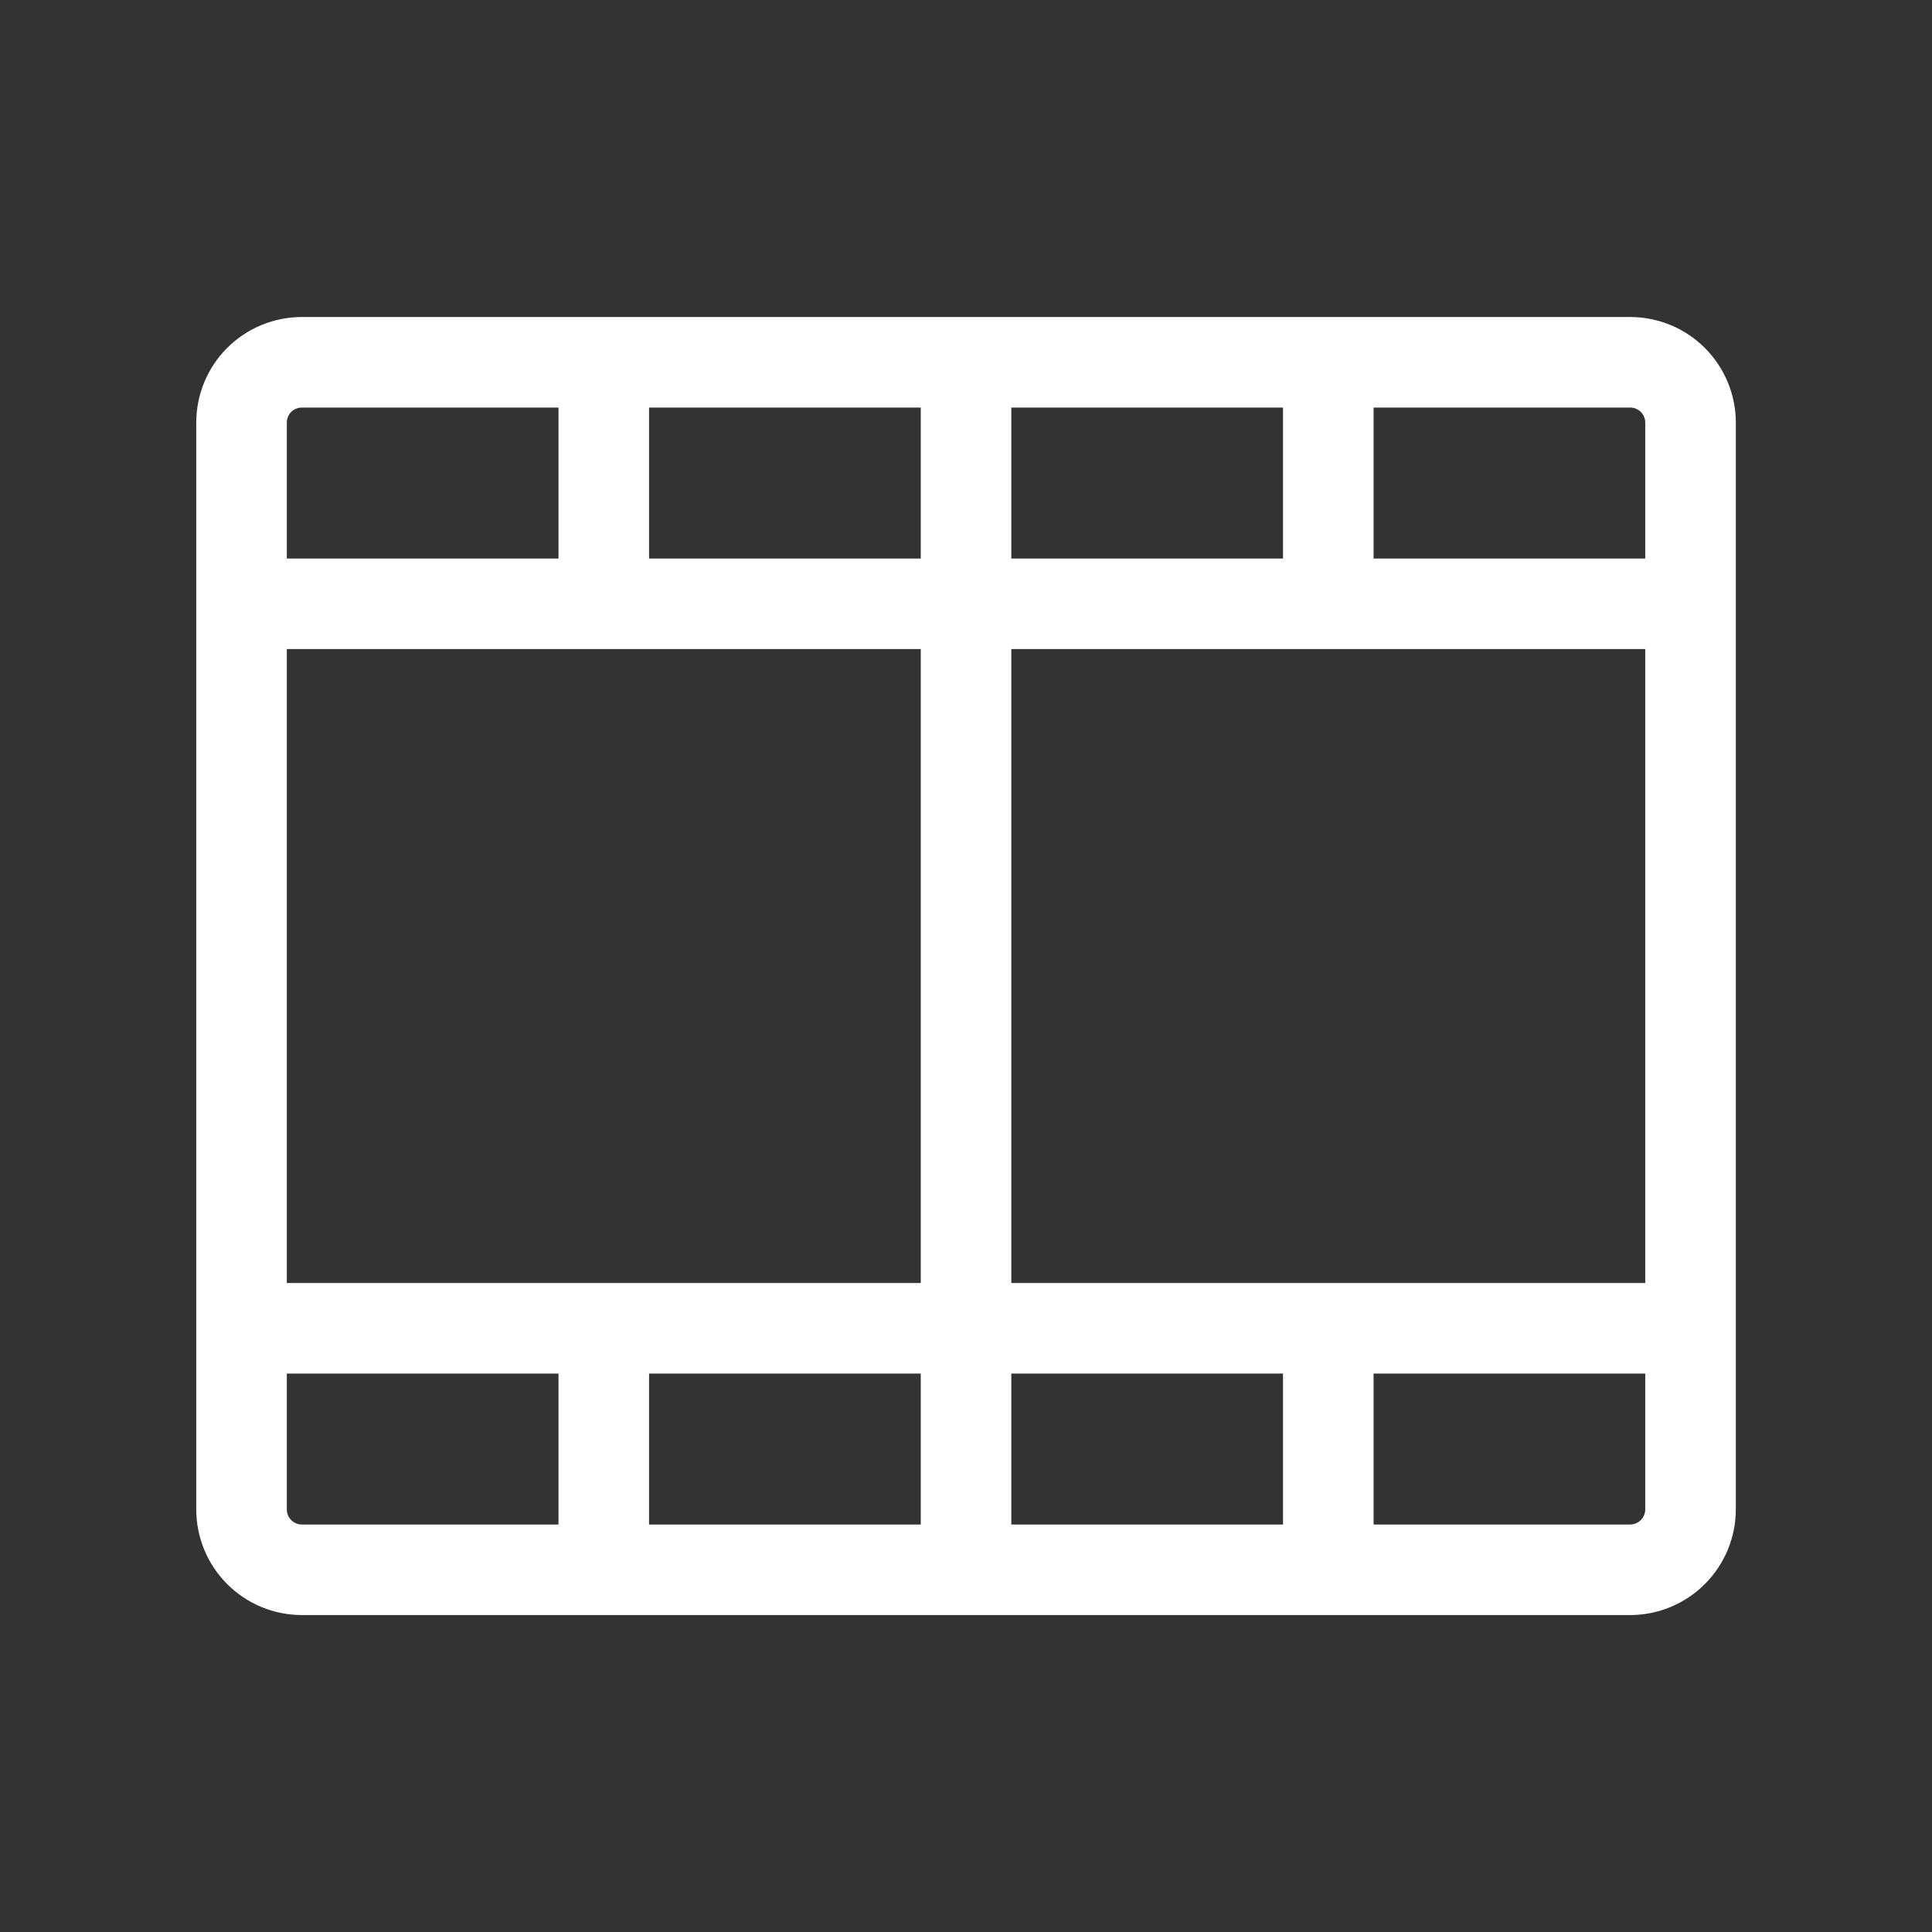 <?xml version="1.0" encoding="UTF-8" standalone="no"?>
<!DOCTYPE svg PUBLIC "-//W3C//DTD SVG 1.1//EN" "http://www.w3.org/Graphics/SVG/1.1/DTD/svg11.dtd">
<svg width="100%" height="100%" viewBox="0 0 24 24" version="1.1" xmlns="http://www.w3.org/2000/svg" xmlns:xlink="http://www.w3.org/1999/xlink" xml:space="preserve" xmlns:serif="http://www.serif.com/" style="fill-rule:evenodd;clip-rule:evenodd;stroke-linejoin:round;stroke-miterlimit:2;">
    <rect x="0" y="0" width="24" height="24" fill="#333333" stroke="none"/>
    <path d="M20.25,3.938L3.75,3.938C3.402,3.938 3.068,4.076 2.822,4.322C2.576,4.568 2.438,4.902 2.438,5.25L2.438,18.75C2.438,19.098 2.576,19.432 2.822,19.678C3.068,19.924 3.402,20.063 3.75,20.063L20.25,20.063C20.598,20.063 20.932,19.924 21.178,19.678C21.424,19.432 21.563,19.098 21.563,18.75L21.563,5.25C21.563,4.902 21.424,4.568 21.178,4.322C20.932,4.076 20.598,3.938 20.25,3.938ZM3.563,8.063L11.438,8.063L11.438,15.938L3.563,15.938L3.563,8.063ZM12.563,6.938L12.563,5.063L15.938,5.063L15.938,6.938L12.563,6.938ZM11.438,6.938L8.063,6.938L8.063,5.063L11.438,5.063L11.438,6.938ZM11.438,17.063L11.438,18.938L8.063,18.938L8.063,17.063L11.438,17.063ZM12.563,17.063L15.938,17.063L15.938,18.938L12.563,18.938L12.563,17.063ZM12.563,15.938L12.563,8.063L20.438,8.063L20.438,15.938L12.563,15.938ZM20.438,5.25L20.438,6.938L17.063,6.938L17.063,5.063L20.25,5.063C20.3,5.063 20.347,5.082 20.383,5.117C20.418,5.153 20.438,5.2 20.438,5.25ZM3.75,5.063L6.938,5.063L6.938,6.938L3.563,6.938L3.563,5.25C3.563,5.2 3.582,5.153 3.617,5.117C3.653,5.082 3.7,5.063 3.75,5.063ZM3.563,18.75L3.563,17.063L6.938,17.063L6.938,18.938L3.75,18.938C3.7,18.938 3.653,18.918 3.617,18.883C3.582,18.848 3.563,18.8 3.563,18.75ZM20.25,18.938L17.063,18.938L17.063,17.063L20.438,17.063L20.438,18.75C20.438,18.8 20.418,18.848 20.383,18.883C20.347,18.918 20.3,18.938 20.25,18.938Z" style="fill:white;fill-rule:nonzero;"/>
</svg>
